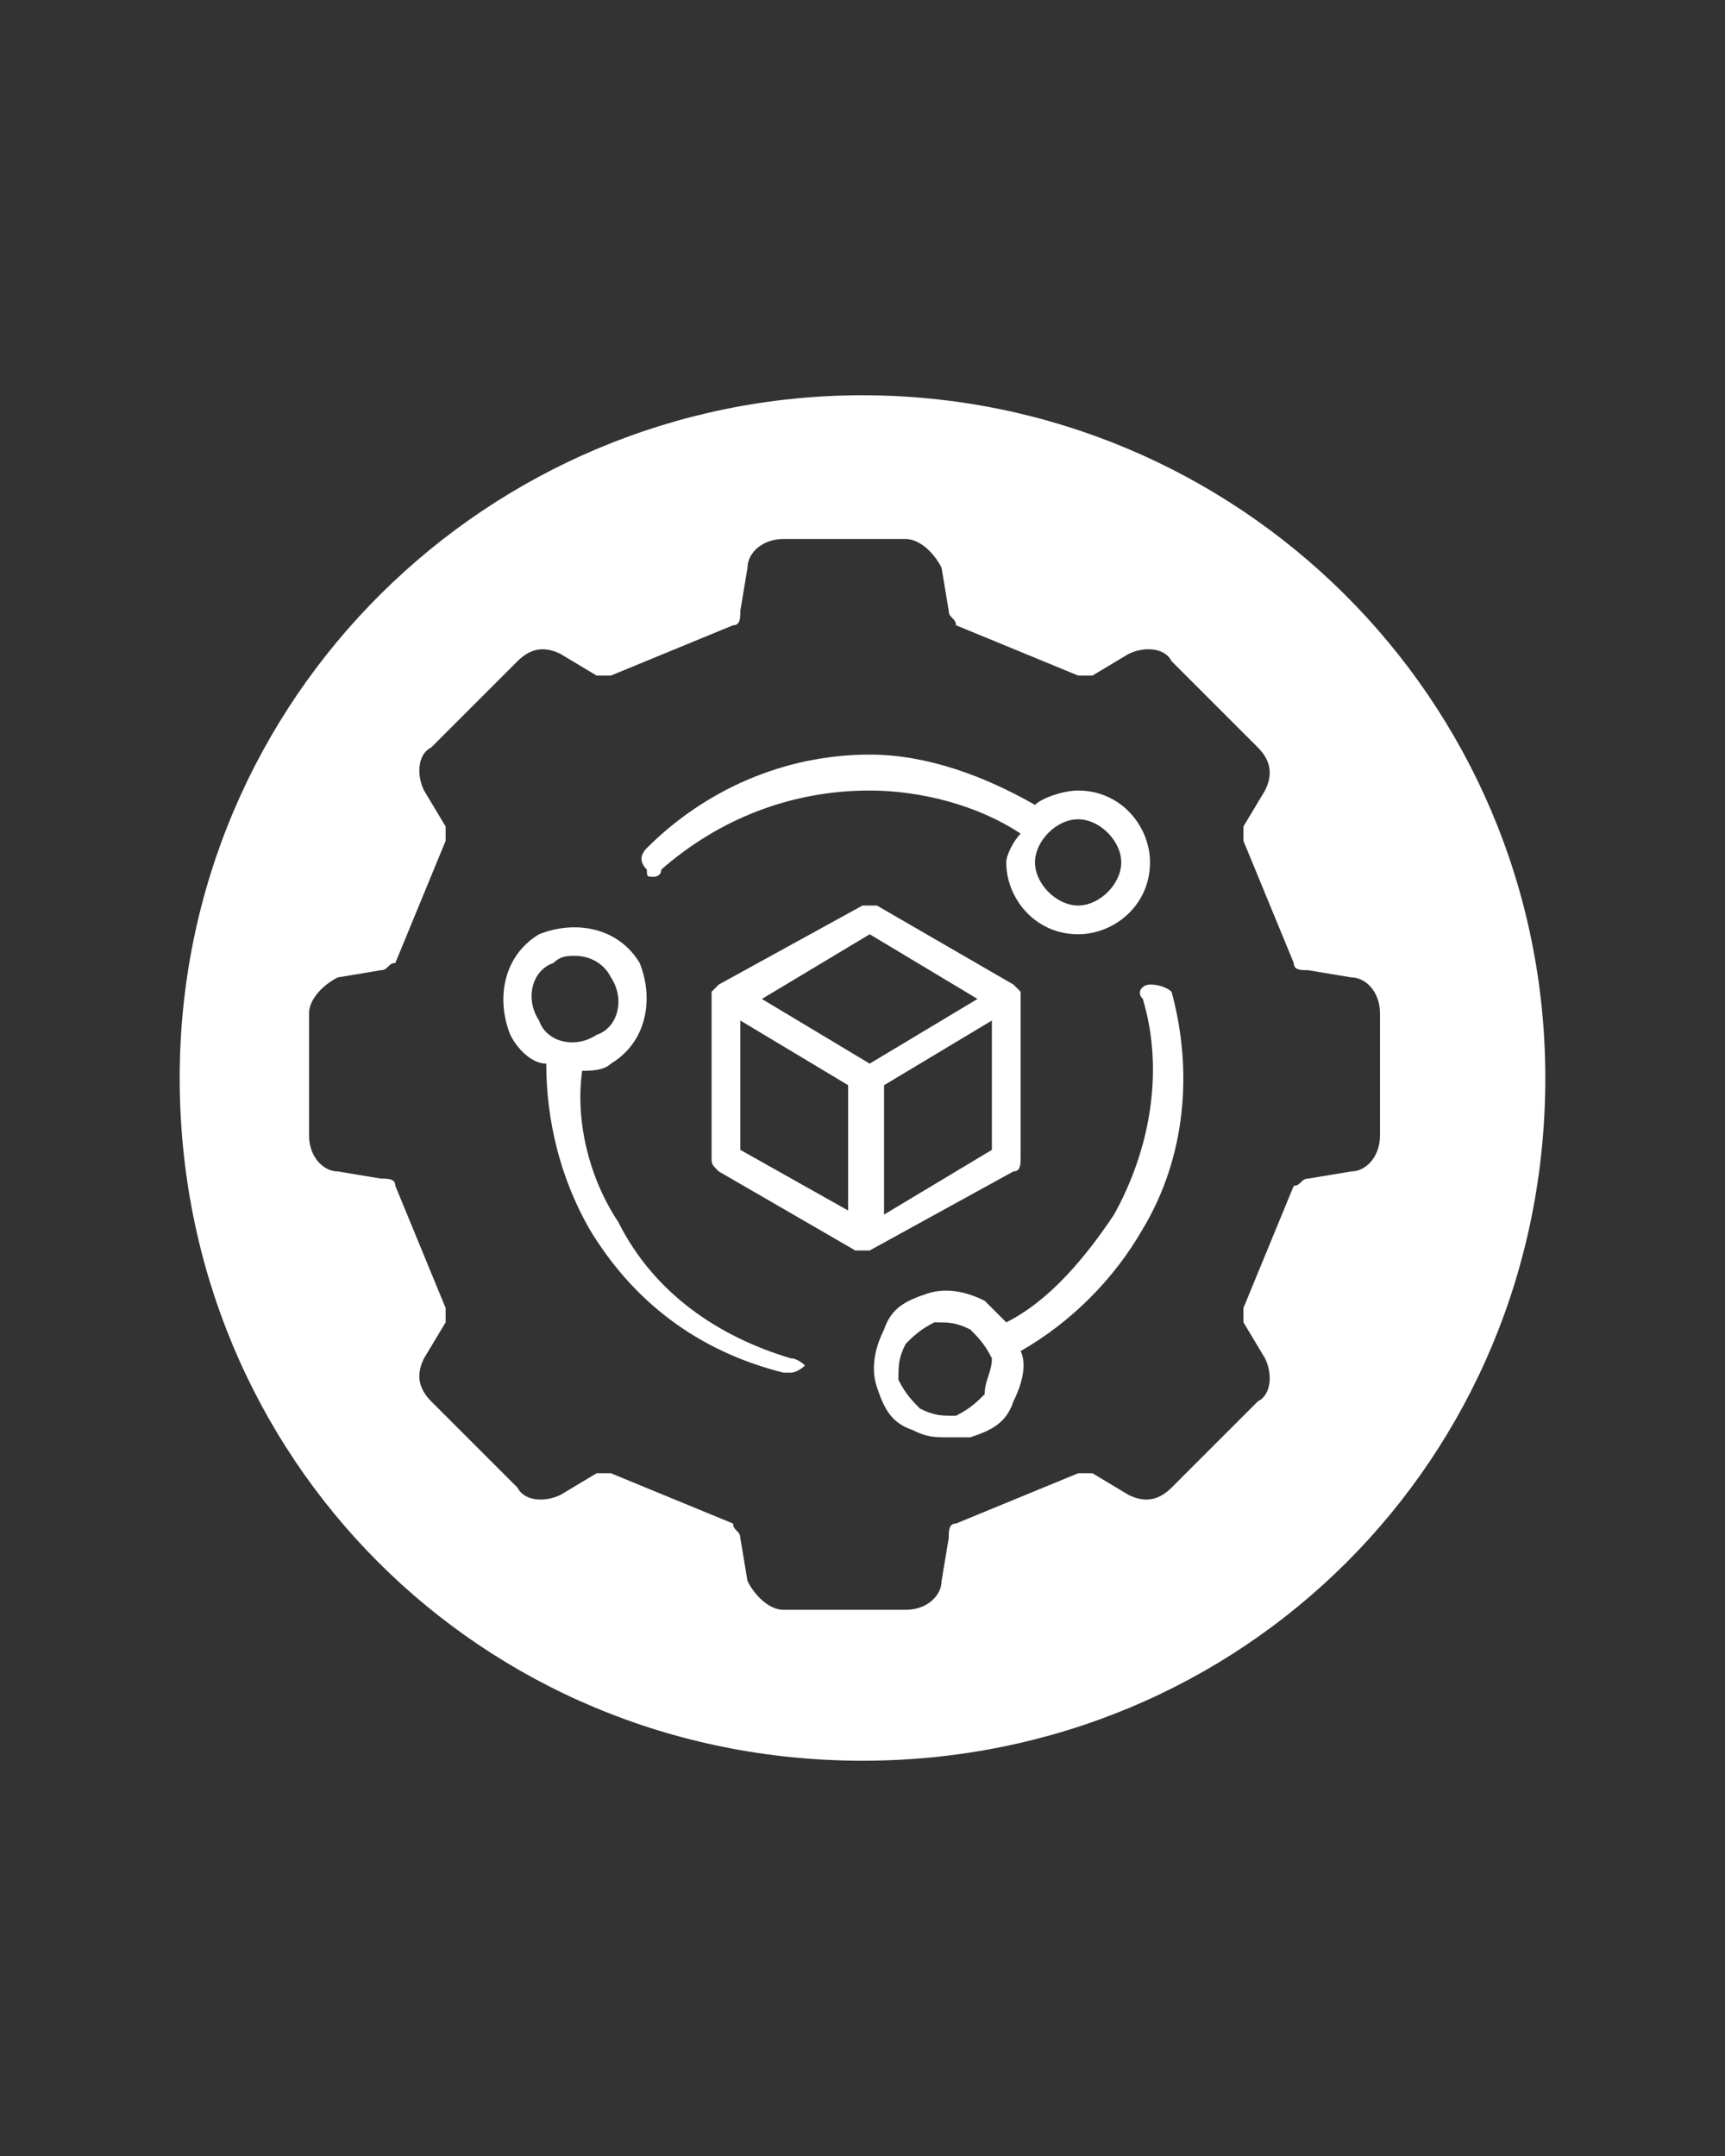 <?xml version="1.0" encoding="utf-8"?>
<!-- Generator: Adobe Illustrator 27.2.0, SVG Export Plug-In . SVG Version: 6.00 Build 0)  -->
<svg version="1.1" id="Layer_1" xmlns="http://www.w3.org/2000/svg" xmlns:xlink="http://www.w3.org/1999/xlink" x="0px" y="0px"
	 viewBox="0 0 24 30" style="enable-background:new 0 0 24 30;" xml:space="preserve">
<rect x="0" y="0" width="24" height="30" fill="#333333" stroke="none"/>
<style type="text/css">
	.st0{fill:#FFFFFF;}
</style>
<g>
	<path class="st0" d="M12,5.5c-5.2,0-9.5,4.2-9.5,9.5s4.2,9.5,9.5,9.5s9.5-4.2,9.5-9.5S17.2,5.5,12,5.5z M18.8,16.3l-0.6,0.1
		c-0.1,0-0.1,0.1-0.2,0.1l-0.7,1.7c0,0.1,0,0.1,0,0.2l0.3,0.5c0.1,0.2,0.1,0.5-0.1,0.6l-1.2,1.2c-0.2,0.2-0.4,0.2-0.6,0.1l-0.5-0.3
		c-0.1,0-0.1,0-0.2,0l-1.7,0.7c-0.1,0-0.1,0.1-0.1,0.2l-0.1,0.6c0,0.2-0.2,0.4-0.5,0.4h-1.7c-0.2,0-0.4-0.2-0.5-0.4l-0.1-0.6
		c0-0.1-0.1-0.1-0.1-0.2l-1.7-0.7c0,0-0.1,0-0.1,0c0,0-0.1,0-0.1,0l-0.5,0.3c-0.2,0.1-0.5,0.1-0.6-0.1l-1.2-1.2
		c-0.2-0.2-0.2-0.4-0.1-0.6l0.3-0.5c0-0.1,0-0.1,0-0.2l-0.7-1.7c0-0.1-0.1-0.1-0.2-0.1l-0.6-0.1c-0.2,0-0.4-0.2-0.4-0.5v-1.7
		c0-0.2,0.2-0.4,0.4-0.5l0.6-0.1c0.1,0,0.1-0.1,0.2-0.1l0.7-1.7c0-0.1,0-0.1,0-0.2l-0.3-0.5c-0.1-0.2-0.1-0.5,0.1-0.6l1.2-1.2
		c0.2-0.2,0.4-0.2,0.6-0.1l0.5,0.3c0.1,0,0.1,0,0.2,0l1.7-0.7c0.1,0,0.1-0.1,0.1-0.2l0.1-0.6c0-0.2,0.2-0.4,0.5-0.4h1.7
		c0.2,0,0.4,0.2,0.5,0.4l0.1,0.6c0,0.1,0.1,0.1,0.1,0.2l1.7,0.7c0.1,0,0.1,0,0.2,0l0.5-0.3c0.2-0.1,0.5-0.1,0.6,0.1l1.2,1.2
		c0.2,0.2,0.2,0.4,0.1,0.6l-0.3,0.5c0,0.1,0,0.1,0,0.2l0.7,1.7c0,0.1,0.1,0.1,0.2,0.1l0.6,0.1c0.2,0,0.4,0.2,0.4,0.5v1.7
		C19.2,16.1,19,16.3,18.8,16.3z"/>
	<path class="st0" d="M9.1,12.2c0,0,0.1,0,0.1-0.1C10,11.4,11,11,12.1,11c0.7,0,1.5,0.2,2.1,0.6C14.1,11.7,14,11.9,14,12
		c0,0.5,0.4,1,1,1c0.5,0,1-0.4,1-1c0-0.5-0.4-1-1-1c-0.2,0-0.5,0.1-0.6,0.2c-0.7-0.4-1.5-0.7-2.3-0.7c-1.2,0-2.3,0.5-3.1,1.3
		c-0.1,0.1-0.1,0.2,0,0.3C9,12.2,9,12.2,9.1,12.2z M15,11.4c0.3,0,0.6,0.3,0.6,0.6c0,0.3-0.3,0.6-0.6,0.6c-0.3,0-0.6-0.3-0.6-0.6
		C14.4,11.7,14.7,11.4,15,11.4z"/>
	<path class="st0" d="M11,18.9c-1-0.3-1.9-0.9-2.4-1.9c-0.4-0.6-0.6-1.4-0.5-2.1c0.1,0,0.3,0,0.4-0.1c0.5-0.3,0.6-0.9,0.4-1.4
		c-0.3-0.5-0.9-0.6-1.4-0.4c-0.5,0.3-0.6,0.9-0.4,1.4c0.1,0.2,0.3,0.4,0.5,0.4c0,0.8,0.2,1.6,0.6,2.3c0.6,1,1.5,1.7,2.7,2
		c0,0,0,0,0.1,0c0.1,0,0.2-0.1,0.2-0.1C11.2,19,11.1,18.9,11,18.9z M7.5,14.2c-0.2-0.3-0.1-0.7,0.2-0.8c0,0,0,0,0,0
		c0.1-0.1,0.2-0.1,0.3-0.1c0.2,0,0.4,0.1,0.5,0.3c0.2,0.3,0.1,0.7-0.2,0.8C8,14.6,7.6,14.5,7.5,14.2z"/>
	<path class="st0" d="M16,13.7c-0.1,0-0.2,0.1-0.1,0.2c0.3,1,0.1,2.1-0.4,3c-0.4,0.6-0.9,1.2-1.5,1.5c-0.1-0.1-0.2-0.2-0.3-0.3
		c-0.2-0.1-0.5-0.2-0.8-0.1c-0.3,0.1-0.5,0.2-0.6,0.5c-0.1,0.2-0.2,0.5-0.1,0.8c0.1,0.3,0.2,0.5,0.5,0.6h0c0.2,0.1,0.3,0.1,0.5,0.1
		c0.1,0,0.2,0,0.3,0c0.3-0.1,0.5-0.2,0.6-0.5c0.1-0.2,0.2-0.5,0.1-0.7c0.7-0.4,1.3-1,1.7-1.7c0.6-1,0.7-2.2,0.4-3.3
		C16.3,13.8,16.2,13.7,16,13.7z M13.7,19.4c-0.1,0.1-0.2,0.2-0.4,0.3c-0.2,0-0.3,0-0.5-0.1h0c-0.1-0.1-0.2-0.2-0.3-0.4
		c0-0.2,0-0.3,0.1-0.5c0.1-0.1,0.2-0.2,0.4-0.3c0.2,0,0.3,0,0.5,0.1c0.1,0.1,0.2,0.2,0.3,0.4C13.8,19.1,13.7,19.2,13.7,19.4z"/>
	<path class="st0" d="M14.1,16.3c0.1,0,0.1-0.1,0.1-0.2l0-2.2c0,0,0,0,0,0c0,0,0-0.1,0-0.1c0,0,0,0-0.1-0.1c0,0,0,0,0,0l-1.9-1.1
		c-0.1,0-0.1,0-0.2,0L10,13.7c0,0,0,0,0,0c0,0,0,0-0.1,0.1c0,0,0,0,0,0c0,0,0,0.1,0,0.1c0,0,0,0,0,0l0,2.2c0,0.1,0,0.1,0.1,0.2
		l1.9,1.1c0,0,0,0,0,0c0,0,0.1,0,0.1,0c0,0,0,0,0,0c0,0,0,0,0,0c0,0,0,0,0,0c0,0,0.1,0,0.1,0c0,0,0,0,0,0L14.1,16.3z M13.8,16
		l-1.5,0.9v-1.8l1.5-0.9L13.8,16z M11.9,16.9L10.3,16l0-1.8l1.5,0.9V16.9z M12.1,14.8l-1.5-0.9l1.5-0.9l1.5,0.9L12.1,14.8z"/>
</g>
</svg>
